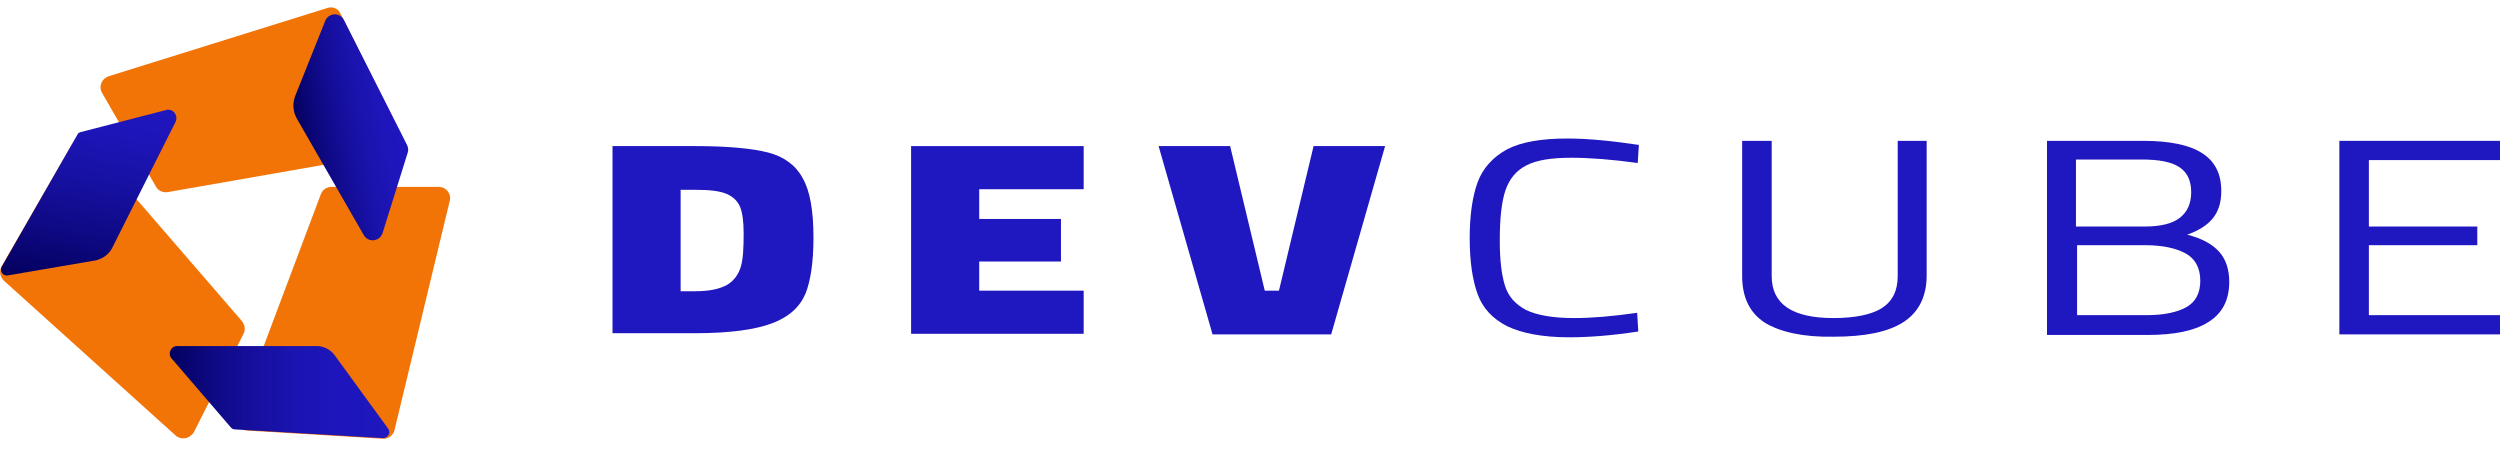 <svg width="170" height="31" viewBox="0 0 170 31" fill="none" xmlns="http://www.w3.org/2000/svg">
<g clip-path="url(#clip0_1289_100045)">
<path d="M52.228 10.37C53.309 10.648 54.119 11.242 54.582 12.114C55.084 12.986 55.316 14.334 55.316 16.158C55.316 17.822 55.123 19.091 54.775 19.963C54.389 20.875 53.656 21.549 52.498 21.985C51.34 22.421 49.603 22.658 47.287 22.658H41.651V9.934H47.287C49.487 9.934 51.147 10.093 52.228 10.37ZM49.448 19.368C49.911 19.091 50.22 18.655 50.375 18.14C50.529 17.624 50.568 16.871 50.568 15.88C50.568 15.087 50.49 14.493 50.336 14.096C50.182 13.7 49.873 13.383 49.41 13.185C48.946 12.986 48.252 12.907 47.287 12.907H46.283V19.804H47.287C48.252 19.804 48.947 19.646 49.448 19.368Z" fill="#1F17BF"/>
<path d="M66.587 12.907V14.889H72.145V17.783H66.587V19.765H73.69V22.698H61.955V9.934H73.69V12.867H66.587V12.907Z" fill="#1F17BF"/>
<path d="M78.785 9.934H83.649L86.004 19.765H86.969L89.323 9.934H94.187L90.52 22.738H82.453L78.785 9.934Z" fill="#1F17BF"/>
<path d="M102.487 22.183C101.483 21.668 100.827 20.954 100.479 20.003C100.132 19.051 99.939 17.783 99.939 16.197C99.939 14.612 100.132 13.343 100.479 12.392C100.827 11.441 101.521 10.687 102.448 10.172C103.413 9.657 104.803 9.419 106.578 9.419C107.968 9.419 109.589 9.577 111.443 9.855L111.365 11.084C109.628 10.846 108.122 10.727 106.849 10.727C105.498 10.727 104.494 10.886 103.799 11.242C103.105 11.599 102.641 12.154 102.37 12.947C102.101 13.74 101.985 14.889 101.985 16.356C101.985 17.664 102.101 18.655 102.332 19.408C102.564 20.161 103.027 20.677 103.76 21.073C104.494 21.43 105.575 21.628 107.042 21.628C108.238 21.628 109.666 21.509 111.326 21.271L111.403 22.54C109.628 22.817 108.045 22.936 106.694 22.936C104.88 22.936 103.491 22.659 102.487 22.183Z" fill="#1F17BF"/>
<path d="M120.012 21.945C118.969 21.271 118.467 20.201 118.467 18.774V9.577H120.475V18.774C120.475 20.676 121.864 21.628 124.682 21.628C126.149 21.628 127.269 21.39 127.964 20.954C128.696 20.478 129.044 19.765 129.044 18.774V9.577H131.013V18.734C131.013 20.161 130.472 21.231 129.43 21.905C128.387 22.579 126.805 22.896 124.682 22.896C122.636 22.936 121.054 22.579 120.012 21.945Z" fill="#1F17BF"/>
<path d="M139.196 9.577H145.72C147.534 9.577 148.885 9.855 149.735 10.41C150.622 10.965 151.047 11.837 151.047 12.986C151.047 13.779 150.853 14.374 150.467 14.849C150.082 15.325 149.502 15.682 148.731 15.959C149.696 16.197 150.429 16.594 150.893 17.109C151.355 17.624 151.588 18.298 151.588 19.17C151.588 20.399 151.124 21.311 150.159 21.905C149.233 22.5 147.843 22.777 146.029 22.777H139.196V9.577ZM145.836 15.404C146.916 15.404 147.727 15.206 148.229 14.81C148.731 14.413 149.001 13.858 149.001 13.066C149.001 12.273 148.731 11.718 148.19 11.361C147.651 11.004 146.801 10.846 145.605 10.846H141.165V15.404H145.836ZM145.99 21.43C147.148 21.43 148.075 21.231 148.693 20.875C149.31 20.518 149.619 19.923 149.619 19.091C149.619 18.219 149.271 17.585 148.615 17.228C147.959 16.871 147.033 16.673 145.874 16.673H141.242V21.43H145.99Z" fill="#1F17BF"/>
<path d="M161.083 10.846V15.404H168.456V16.673H161.083V21.43H170V22.738H159.076V9.577H170V10.886H161.083V10.846Z" fill="#1F17BF"/>
<path d="M26.789 10.37L11.387 13.066C11.079 13.105 10.77 12.986 10.615 12.709L6.948 6.327C6.678 5.891 6.91 5.336 7.411 5.177L22.273 0.54C22.62 0.421 23.006 0.579 23.161 0.936L27.33 9.26C27.6 9.696 27.33 10.291 26.789 10.37Z" fill="#F27407"/>
<path d="M6.06 9.815L16.444 21.826C16.637 22.064 16.714 22.421 16.56 22.698L13.201 29.358C12.931 29.833 12.352 29.952 11.966 29.635L0.27 19.091C-4.54942e-05 18.853 -0.077 18.417 0.116 18.1L4.825 9.934C5.057 9.459 5.713 9.419 6.06 9.815Z" fill="#F27407"/>
<path d="M7.643 16.831L11.928 8.309C12.159 7.873 11.773 7.358 11.31 7.477L5.481 8.983C5.366 9.022 5.288 9.062 5.25 9.181L0.116 18.14C-0.039 18.417 0.193 18.774 0.502 18.734L6.524 17.704C6.987 17.585 7.411 17.307 7.643 16.831Z" fill="url(#paint0_linear_1289_100045)"/>
<path d="M16.174 28.208L21.81 13.224C21.926 12.907 22.196 12.709 22.543 12.709H29.839C30.341 12.709 30.727 13.185 30.572 13.7L26.828 29.239C26.751 29.595 26.403 29.873 26.017 29.833L16.792 29.278C16.328 29.239 15.981 28.723 16.174 28.208Z" fill="#F27407"/>
<path d="M21.54 23.531H12.044C11.619 23.531 11.387 24.046 11.658 24.363L15.711 29.08C15.788 29.159 15.865 29.199 15.981 29.199L26.056 29.794C26.365 29.794 26.596 29.437 26.403 29.159L22.736 24.125C22.466 23.768 22.003 23.531 21.54 23.531Z" fill="url(#paint1_linear_1289_100045)"/>
<path d="M20.189 8.071L24.744 15.999C25.052 16.514 25.824 16.435 26.017 15.841L27.716 10.41C27.793 10.212 27.754 10.014 27.677 9.855L23.392 1.372C23.122 0.817 22.35 0.857 22.119 1.412L20.073 6.525C19.88 7.04 19.918 7.595 20.189 8.071Z" fill="url(#paint2_linear_1289_100045)"/>
</g>
<defs>
<linearGradient id="paint0_linear_1289_100045" x1="4.932" y1="19.542" x2="7.255" y2="6.712" gradientUnits="userSpaceOnUse">
<stop stop-color="#04005E"/>
<stop offset="0.281" stop-color="#0E0983"/>
<stop offset="0.581" stop-color="#1711A4"/>
<stop offset="0.831" stop-color="#1D15B8"/>
<stop offset="1" stop-color="#1F17BF"/>
</linearGradient>
<linearGradient id="paint1_linear_1289_100045" x1="11.533" y1="26.671" x2="26.488" y2="26.671" gradientUnits="userSpaceOnUse">
<stop stop-color="#04005E"/>
<stop offset="0.039" stop-color="#060266"/>
<stop offset="0.211" stop-color="#0F0A86"/>
<stop offset="0.389" stop-color="#160F9F"/>
<stop offset="0.575" stop-color="#1B14B1"/>
<stop offset="0.771" stop-color="#1E16BC"/>
<stop offset="1" stop-color="#1F17BF"/>
</linearGradient>
<linearGradient id="paint2_linear_1289_100045" x1="20.294" y1="9.354" x2="27.414" y2="8.131" gradientUnits="userSpaceOnUse">
<stop stop-color="#04005E"/>
<stop offset="0.145" stop-color="#0B0676"/>
<stop offset="0.378" stop-color="#130D96"/>
<stop offset="0.603" stop-color="#1A13AC"/>
<stop offset="0.815" stop-color="#1E16BA"/>
<stop offset="1" stop-color="#1F17BF"/>
</linearGradient>
<clipPath id="clip0_1289_100045">
<rect width="170" height="30" fill="white" transform="translate(0 0.5)"/>
</clipPath>
</defs>
</svg>
